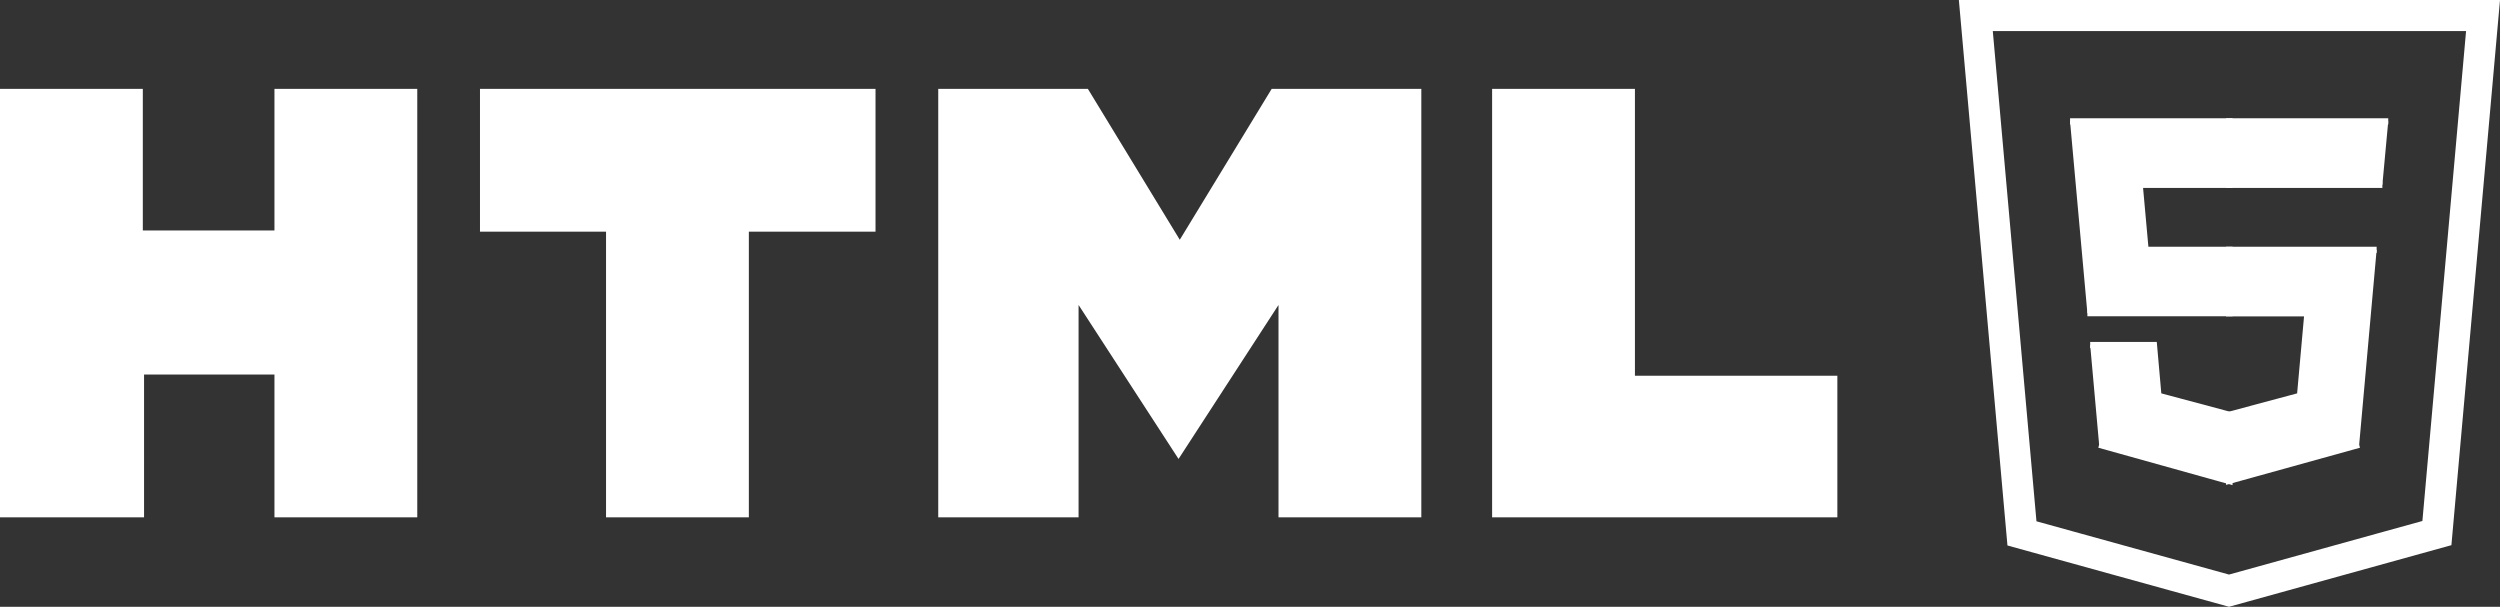 <svg xmlns="http://www.w3.org/2000/svg" width="402.617" height="97.721" viewBox="0 0 402.617 97.721">
  <rect x="0" y="0" width="402.617" height="97.721" fill="#333333" stroke="none"/>
  <g id="HTML5_logo_and_wordmark" transform="translate(-108.4 14.313)">
    <path id="Path_1" data-name="Path 1" d="M108.4,0h23V22.8h21.2V0h23V69h-23V46h-21V69H108.4M206,23H185.7V0h63.7V23H229V69H206M259.5,0h24.1l14.8,24.3L313.2,0h24.1V69h-23V34.8L298.2,59.6,282.1,34.8V69H259.5M348.7,0h23V46.2h32.6V69H348.7" fill="#fff"/>
    <g id="Group_1" data-name="Group 1" transform="translate(352 -112.413)">
      <path id="Path_2" data-name="Path 2" d="M115.375,193.226l33.48-9.276,7.43-83.35H74.6L82.03,184Z" fill="none" stroke="#fff" stroke-width="5"/>
      <path id="Path_4" data-name="Path 4" d="M142,176.3h25.667v10.222H153.212l.946,10.469h13.509v10.2H144.792m.45,5.133h10.267l.72,8.173,11.438,3.062v10.672l-20.984-5.854" transform="translate(-52.225 -58.656)" fill="#fff" stroke="#fff" stroke-width="1"/>
      <path id="Path_5" data-name="Path 5" d="M281.422,176.3H255.8v10.222h24.676m-.923,10.469H255.8v10.222h12.608L267.215,220.5,255.8,223.559v10.627l20.939-5.809" transform="translate(-140.403 -58.656)" fill="#fff" stroke="#fff" stroke-width="1"/>
    </g>
  </g>
</svg>
